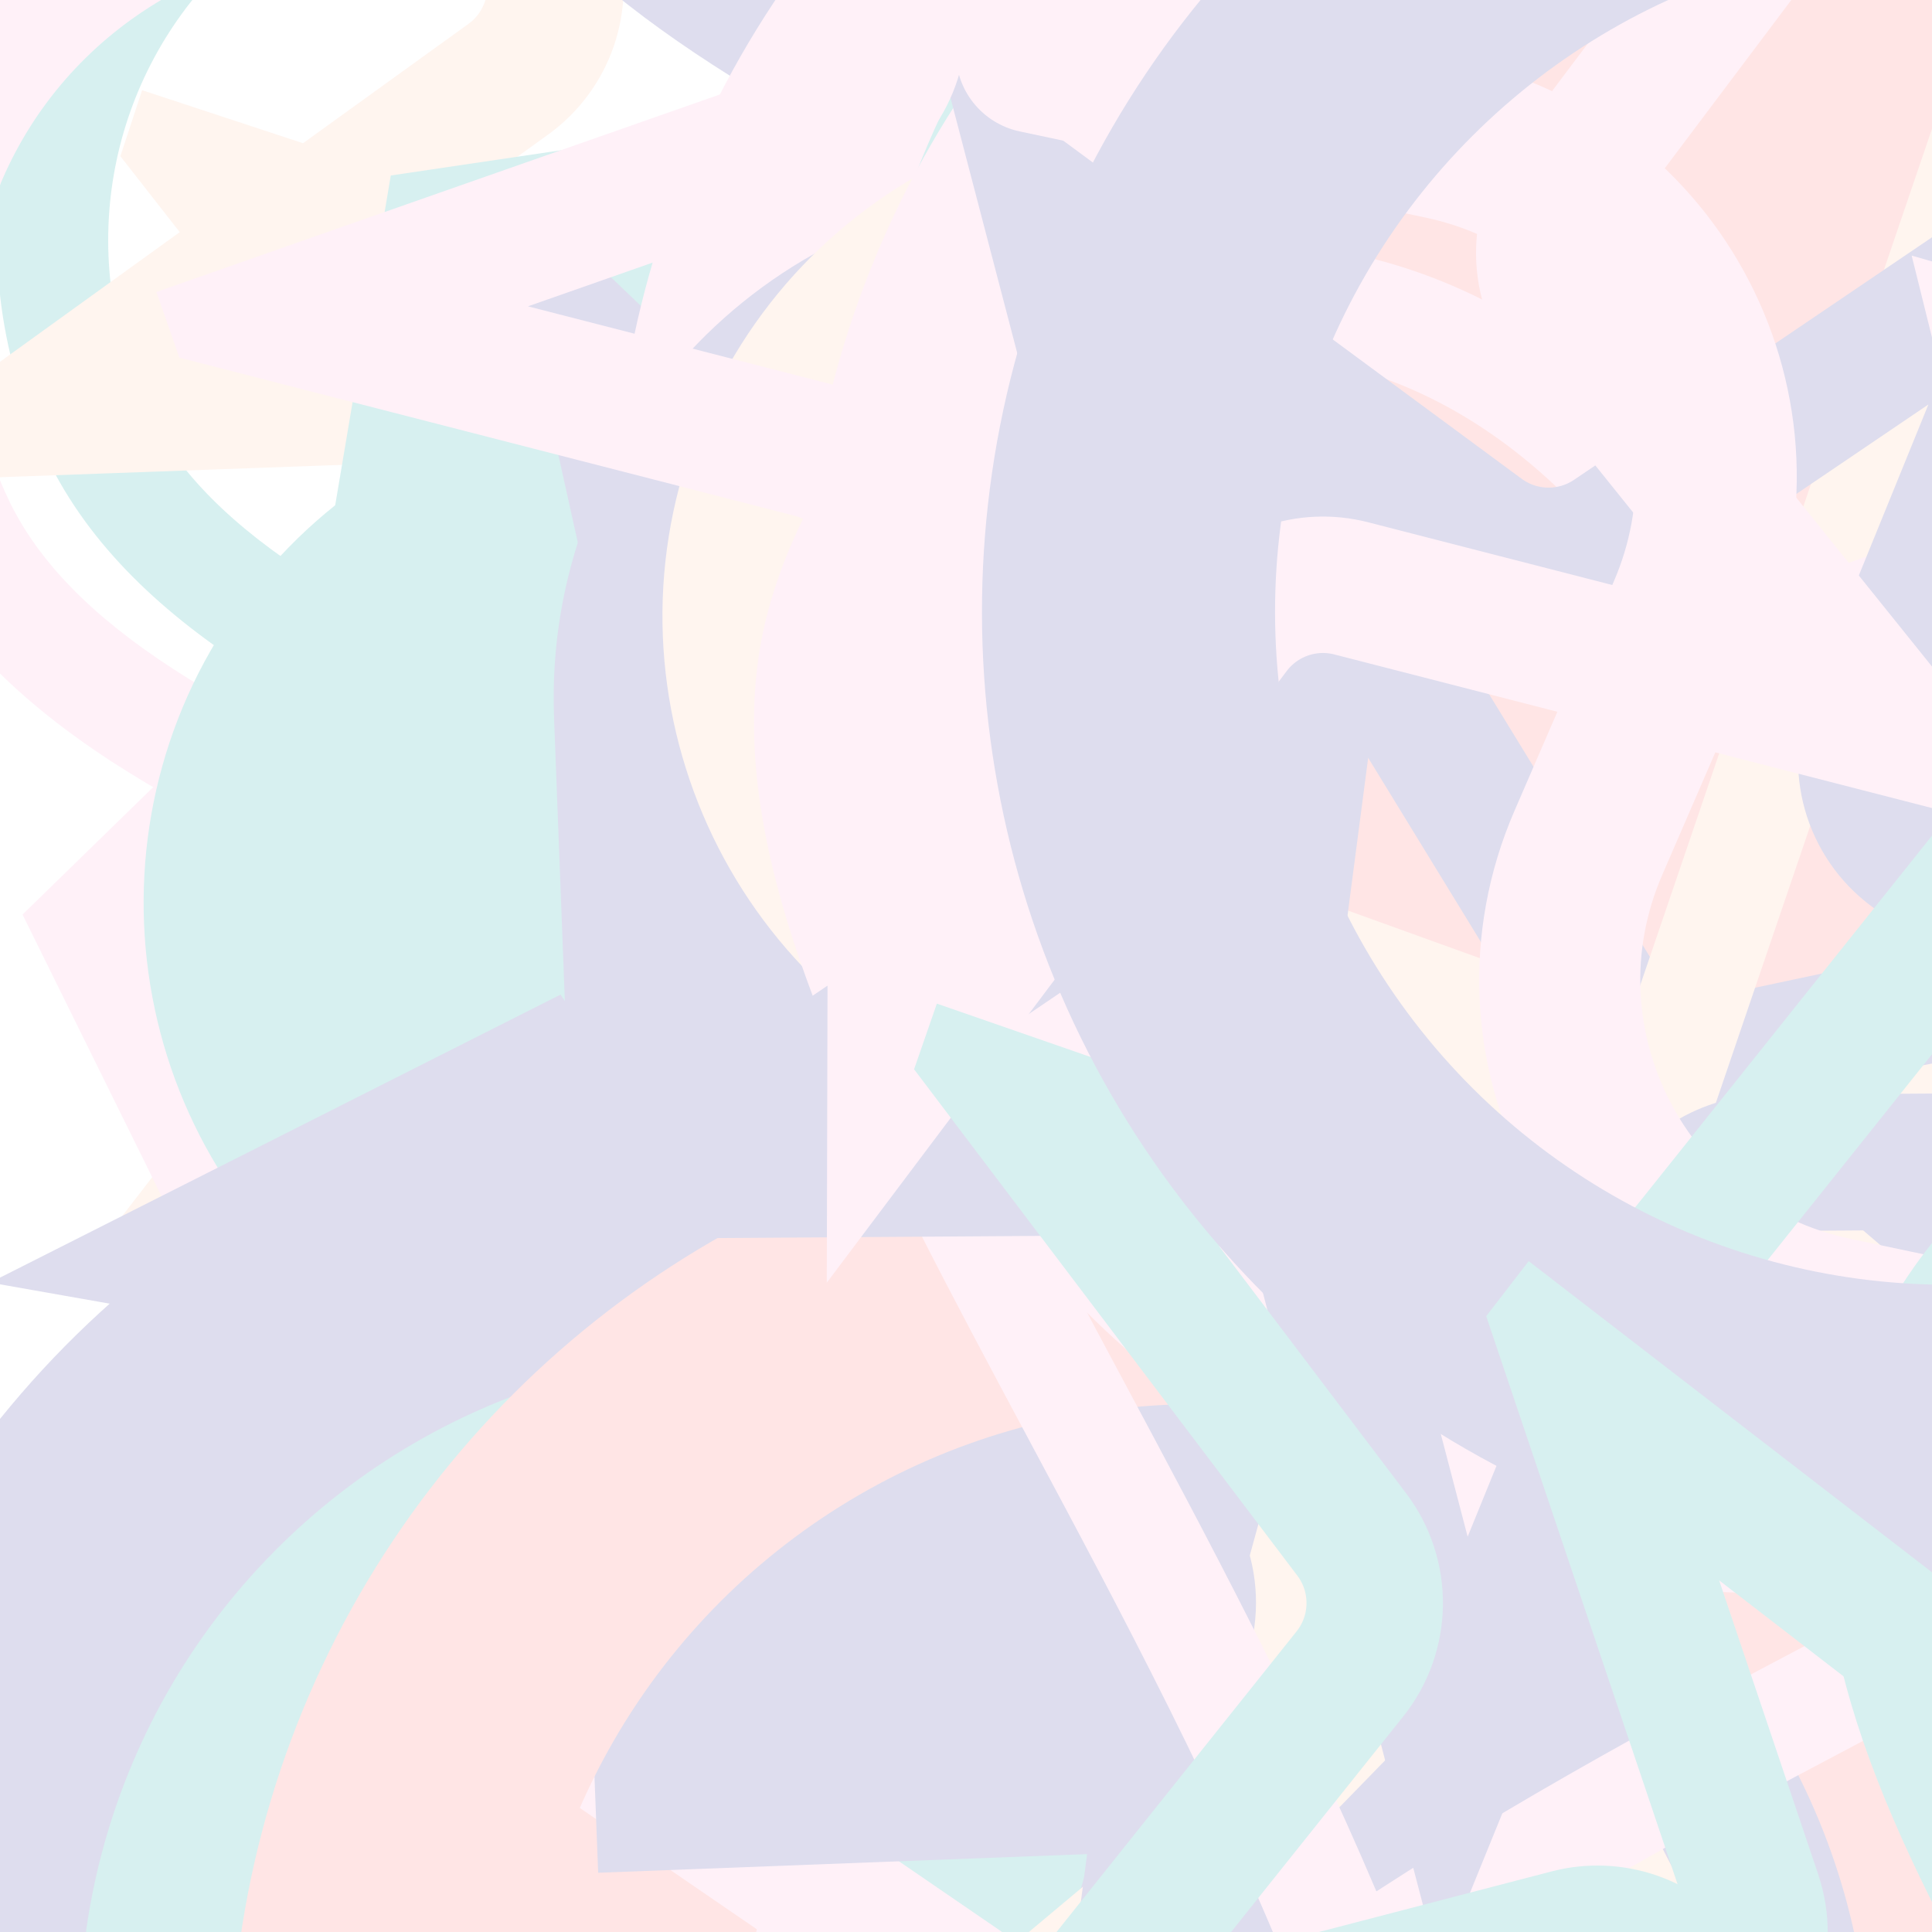 <svg xmlns="http://www.w3.org/2000/svg" version="1.1" xmlns:xlink="http://www.w3.org/1999/xlink" xmlns:svgjs="http://svgjs.dev/svgjs" viewBox="0 0 800 800" opacity="0.16"><defs><symbol id="bbburst-shape-6" viewBox="0 0 133 116"><path d="M59.749 10.251c-13.668-13.668-35.829-13.668-49.497 0-13.668 13.668-13.668 35.829 0 49.497l49.497-49.497ZM66.5 66.5 41.751 91.249 66.5 115.997l24.749-24.748L66.5 66.5Zm56.249-6.751c13.668-13.668 13.668-35.829 0-49.497-13.669-13.668-35.829-13.668-49.498 0l49.498 49.497Zm-112.498 0 31.5 31.5 49.497-49.497-31.5-31.5-49.497 49.497Zm80.997 31.5 31.5-31.5-49.498-49.497-31.5 31.5 49.497 49.497Z"></path></symbol><symbol id="bbburst-shape-7" viewBox="0 0 139 124"><path fill-rule="evenodd" clip-rule="evenodd" d="M70.164 15.092C54.609.765 37.829-2.108 24.403 2.826 10.38 7.979.763 21.459 1 37.061c.107 7.027 2.861 13.732 7.004 20.2C12.144 63.725 17.853 70.232 24.25 76.902c3.821 3.984 7.887 8.031 12.077 12.201h0c10.034 9.986 20.775 20.677 30.55 32.896 1.38 1.725 3.897 2.005 5.622.624.671-.536 1.123-1.244 1.344-2.011 9.577-11.748 20.033-22.073 29.816-31.735 4.19-4.137 8.256-8.153 12.078-12.106 6.396-6.618 12.106-13.075 16.247-19.491 4.144-6.42 6.905-13.081 7.012-20.069.237-15.512-9.399-28.89-23.411-33.999-13.32-4.857-29.954-2.086-45.421 11.88Zm-3.735 7.492C52.128 8.449 37.683 6.469 27.163 10.335 16.286 14.332 8.815 24.782 9 36.939c.076 4.984 2.038 10.223 5.742 16.007 3.707 5.788 8.975 11.842 15.283 18.419 3.58 3.733 7.498 7.633 11.6 11.716 9.048 9.006 18.991 18.905 28.179 29.867 9.3-11.068 19.404-21.047 28.584-30.114l.001-.001c4.102-4.051 8.019-7.92 11.598-11.622 6.307-6.525 11.573-12.53 15.278-18.27 3.703-5.736 5.658-10.924 5.734-15.853.184-12.028-7.267-22.391-18.153-26.361-10.71-3.905-25.472-1.8-40.002 12.867-1.555 1.569-4.087 1.581-5.657.026-.315-.312-.567-.662-.756-1.037Z"></path></symbol><symbol id="bbburst-shape-8" viewBox="0 0 87 168"><path d="m12 12 31.255 18.075c16.41 9.49 20.014 31.633 7.46 45.837L36.33 92.188c-12.568 14.221-8.939 36.392 7.507 45.864L75 156" stroke-width="14" stroke-linecap="round" stroke-linejoin="round"></path></symbol><symbol id="bbburst-shape-9" viewBox="0 0 182 172"><path d="M13.581 69.845 91 13.597l77.419 56.248-29.571 91.012H43.152L13.581 69.845Z" stroke-width="22"></path></symbol><symbol id="bbburst-shape-10" viewBox="0 0 145 145"><circle cx="72.5" cy="72.5" r="61.5" fill="none" stroke-width="22"></circle></symbol><symbol id="bbburst-shape-11" viewBox="0 0 194 167"><path d="M10.398 161 97 11l86.603 150H10.397Z" stroke-width="11"></path></symbol><symbol id="bbburst-shape-12" viewBox="0 0 170 151"><path d="M69.373 54.212 85 10.003l15.627 44.209c1.413 3.996 5.19 6.667 9.428 6.667h49.312l-39.149 26.145c-3.803 2.54-5.399 7.337-3.875 11.649l15.179 42.94-40.968-27.36c-3.362-2.245-7.745-2.245-11.107 0l-40.968 27.36 15.178-42.94c1.524-4.312-.071-9.109-3.875-11.649L10.633 60.88h49.311c4.238-0 8.016-2.671 9.428-6.667Z" stroke-width="12"></path></symbol><symbol id="bbburst-shape-14" viewBox="0 0 185 109"><path d="M168 16.5C168 58.197 134.197 92 92.5 92 50.803 92 17 58.197 17 16.5" stroke-width="33" stroke-linecap="round"></path></symbol></defs><use xlink:href="#bbburst-shape-10" width="28.211" opacity="0.368" transform="matrix(0.952,-0.308,0.308,0.952,547.491,43.17)" fill="none" stroke="#00a19d"></use><use xlink:href="#bbburst-shape-10" width="31.759" opacity="0.388" transform="matrix(0.979,0.203,-0.203,0.979,230.276,148.628)" fill="none" stroke="#2c2891"></use><use xlink:href="#bbburst-shape-11" width="26.52" opacity="0.451" transform="matrix(0.867,0.499,-0.499,0.867,616.675,291.864)" fill="none" stroke="#ff5c58"></use><use xlink:href="#bbburst-shape-14" width="13.944" opacity="0.864" transform="matrix(0.998,0.069,-0.069,0.998,467.755,39.855)" fill="none" stroke="#ffa6d5"></use><use xlink:href="#bbburst-shape-11" width="23.428" opacity="0.521" transform="matrix(0.839,0.544,-0.544,0.839,396.764,100.571)" fill="none" stroke="#2c2891"></use><use xlink:href="#bbburst-shape-10" width="11.087" opacity="0.846" transform="matrix(0.726,0.688,-0.688,0.726,655.188,173.362)" fill="none" stroke="#ff5c58"></use><use xlink:href="#bbburst-shape-7" width="22.406" opacity="0.558" transform="matrix(1,-0.024,0.024,1,577.643,10.522)" fill="#2c2891"></use><use xlink:href="#bbburst-shape-11" width="33.457" opacity="0.29" transform="matrix(0.774,0.633,-0.633,0.774,321.354,96.954)" fill="none" stroke="#00a19d"></use><use xlink:href="#bbburst-shape-10" width="17.719" opacity="0.589" transform="matrix(0.717,0.697,-0.697,0.717,700.977,-75.94)" fill="none" stroke="#00a19d"></use><use xlink:href="#bbburst-shape-11" width="32.65" opacity="0.101" transform="matrix(0.786,-0.618,0.618,0.786,-105.571,-226.227)" fill="none" stroke="#ffbd9b"></use><use xlink:href="#bbburst-shape-6" width="16.804" opacity="0.708" transform="matrix(0.791,0.612,-0.612,0.791,749.347,8.389)" fill="#00a19d"></use><use xlink:href="#bbburst-shape-8" width="17.769" opacity="0.593" transform="matrix(1,-0.03,0.03,1,225.226,-98.692)" fill="none" stroke="#00a19d"></use><use xlink:href="#bbburst-shape-7" width="11.543" opacity="0.861" transform="matrix(0.982,0.19,-0.19,0.982,407.878,3.48)" fill="#ff5c58"></use><use xlink:href="#bbburst-shape-9" width="32.751" opacity="0.168" transform="matrix(0.909,-0.417,0.417,0.909,304.045,407.315)" fill="none" stroke="#00a19d"></use><use xlink:href="#bbburst-shape-10" width="26.407" opacity="0.473" transform="matrix(0.999,-0.034,0.034,0.999,477.03,214.044)" fill="none" stroke="#00a19d"></use><use xlink:href="#bbburst-shape-11" width="12.125" opacity="0.867" transform="matrix(0.982,-0.188,0.188,0.982,378.036,17.291)" fill="none" stroke="#ffa6d5"></use><use xlink:href="#bbburst-shape-12" width="34.305" opacity="0.467" transform="matrix(0.989,-0.151,0.151,0.989,556.337,-46.356)" fill="none" stroke="#ffa6d5"></use><use xlink:href="#bbburst-shape-9" width="18.831" opacity="0.733" transform="matrix(0.964,-0.266,0.266,0.964,250.649,-98.69)" fill="none" stroke="#ff5c58"></use><use xlink:href="#bbburst-shape-8" width="32.248" opacity="0.198" transform="matrix(0.91,-0.415,0.415,0.91,416.564,-259.499)" fill="none" stroke="#ffbd9b"></use><use xlink:href="#bbburst-shape-11" width="12.49" opacity="0.932" transform="matrix(0.821,-0.571,0.571,0.821,197.091,73.249)" fill="none" stroke="#00a19d"></use><use xlink:href="#bbburst-shape-11" width="30.08" opacity="0.561" transform="matrix(0.954,0.299,-0.299,0.954,647.017,151.269)" fill="none" stroke="#ffa6d5"></use><use xlink:href="#bbburst-shape-8" width="11.27" opacity="0.919" transform="matrix(0.835,0.55,-0.55,0.835,632.879,94.815)" fill="none" stroke="#00a19d"></use><use xlink:href="#bbburst-shape-11" width="29.04" opacity="0.151" transform="matrix(1,-0,0,1,500.871,-364.714)" fill="none" stroke="#2c2891"></use><use xlink:href="#bbburst-shape-10" width="9.638" opacity="0.804" transform="matrix(0.967,0.256,-0.256,0.967,410.155,1.089)" fill="none" stroke="#00a19d"></use><use xlink:href="#bbburst-shape-10" width="10.696" opacity="0.955" transform="matrix(0.772,-0.636,0.636,0.772,122.688,101.87)" fill="none" stroke="#00a19d"></use><use xlink:href="#bbburst-shape-12" width="46.457" opacity="0.027" transform="matrix(0.95,0.313,-0.313,0.95,153.676,-250.466)" fill="none" stroke="#ffbd9b"></use><use xlink:href="#bbburst-shape-12" width="37.584" opacity="0.215" transform="matrix(1,-0.011,0.011,1,706.66,126.547)" fill="none" stroke="#ffa6d5"></use><use xlink:href="#bbburst-shape-14" width="30.873" opacity="0.385" transform="matrix(0.985,0.17,-0.17,0.985,184.64,71.354)" fill="none" stroke="#2c2891"></use><use xlink:href="#bbburst-shape-7" width="22.312" opacity="0.508" transform="matrix(0.997,-0.071,0.071,0.997,514.682,-156.736)" fill="#ff5c58"></use><use xlink:href="#bbburst-shape-7" width="16.425" opacity="0.616" transform="matrix(0.998,-0.065,0.065,0.998,193.113,9.545)" fill="#ffa6d5"></use><use xlink:href="#bbburst-shape-9" width="32.348" opacity="0.362" transform="matrix(0.974,0.225,-0.225,0.974,416.203,287.48)" fill="none" stroke="#ffa6d5"></use><use xlink:href="#bbburst-shape-8" width="33.693" opacity="0.451" transform="matrix(0.929,-0.37,0.37,0.929,212.047,-211.196)" fill="none" stroke="#00a19d"></use><use xlink:href="#bbburst-shape-7" width="30.715" opacity="0.474" transform="matrix(0.801,0.598,-0.598,0.801,540.91,-150.034)" fill="#ffa6d5"></use><use xlink:href="#bbburst-shape-10" width="27.309" opacity="0.258" transform="matrix(0.932,-0.363,0.363,0.932,250.976,366.11)" fill="none" stroke="#ffbd9b"></use><use xlink:href="#bbburst-shape-11" width="28.814" opacity="0.4" transform="matrix(0.83,0.558,-0.558,0.83,343.069,32.748)" fill="none" stroke="#00a19d"></use><use xlink:href="#bbburst-shape-8" width="21.829" opacity="0.612" transform="matrix(0.92,-0.391,0.391,0.92,209.98,-136.682)" fill="none" stroke="#ffa6d5"></use><use xlink:href="#bbburst-shape-11" width="29.809" opacity="0.552" transform="matrix(0.858,-0.514,0.514,0.858,355.767,-37.145)" fill="none" stroke="#2c2891"></use><use xlink:href="#bbburst-shape-9" width="32.128" opacity="0.056" transform="matrix(0.995,0.099,-0.099,0.995,82.245,253.184)" fill="none" stroke="#2c2891"></use><use xlink:href="#bbburst-shape-6" width="17.05" opacity="0.694" transform="matrix(0.917,0.4,-0.4,0.917,416.557,53.182)" fill="#ffa6d5"></use><use xlink:href="#bbburst-shape-10" width="13.403" opacity="0.882" transform="matrix(0.982,0.189,-0.189,0.982,471.148,-47.163)" fill="none" stroke="#ffa6d5"></use><use xlink:href="#bbburst-shape-12" width="25.735" opacity="0.49" transform="matrix(0.933,-0.359,0.359,0.933,351.497,-171.524)" fill="none" stroke="#ffa6d5"></use><use xlink:href="#bbburst-shape-6" width="41.542" opacity="0.286" transform="matrix(0.851,0.524,-0.524,0.851,727.339,339.747)" fill="#00a19d"></use><use xlink:href="#bbburst-shape-7" width="18.687" opacity="0.633" transform="matrix(0.93,-0.369,0.369,0.93,314.831,-117.348)" fill="#00a19d"></use><use xlink:href="#bbburst-shape-12" width="15.787" opacity="0.796" transform="matrix(0.942,0.336,-0.336,0.942,578.039,96.441)" fill="none" stroke="#ffbd9b"></use><use xlink:href="#bbburst-shape-10" width="15.621" opacity="0.773" transform="matrix(0.894,-0.448,0.448,0.894,150.849,-34.483)" fill="none" stroke="#ffa6d5"></use><use xlink:href="#bbburst-shape-14" width="22.329" opacity="0.514" transform="matrix(0.982,-0.188,0.188,0.982,105.492,-58.089)" fill="none" stroke="#00a19d"></use><use xlink:href="#bbburst-shape-7" width="30.642" opacity="0.166" transform="matrix(0.997,-0.081,0.081,0.997,262.285,366.75)" fill="#ffa6d5"></use><use xlink:href="#bbburst-shape-11" width="27.2" opacity="0.604" transform="matrix(0.926,-0.378,0.378,0.926,288.627,204.868)" fill="none" stroke="#ff5c58"></use><use xlink:href="#bbburst-shape-9" width="24.59" opacity="0.168" transform="matrix(0.99,-0.144,0.144,0.99,-38.217,71.695)" fill="none" stroke="#ffa6d5"></use><use xlink:href="#bbburst-shape-11" width="24.008" opacity="0.518" transform="matrix(0.969,-0.245,0.245,0.969,123.108,152.836)" fill="none" stroke="#ff5c58"></use><use xlink:href="#bbburst-shape-11" width="18.956" opacity="0.509" transform="matrix(0.954,-0.3,0.3,0.954,50.043,15.438)" fill="none" stroke="#ffbd9b"></use><use xlink:href="#bbburst-shape-12" width="32.356" opacity="0.603" transform="matrix(0.914,0.405,-0.405,0.914,533.495,205.871)" fill="none" stroke="#ff5c58"></use><use xlink:href="#bbburst-shape-9" width="20.986" opacity="0.61" transform="matrix(0.989,-0.147,0.147,0.989,258.368,-154.06)" fill="none" stroke="#00a19d"></use><use xlink:href="#bbburst-shape-7" width="19.865" opacity="0.626" transform="matrix(0.999,0.052,-0.052,0.999,256.282,67.065)" fill="#00a19d"></use><use xlink:href="#bbburst-shape-9" width="42.142" opacity="0.175" transform="matrix(0.996,-0.095,0.095,0.996,622.325,-238.768)" fill="none" stroke="#00a19d"></use><use xlink:href="#bbburst-shape-12" width="36.524" opacity="0.376" transform="matrix(0.995,0.103,-0.103,0.995,664.569,143.013)" fill="none" stroke="#2c2891"></use><use xlink:href="#bbburst-shape-6" width="10.463" opacity="0.864" transform="matrix(0.846,0.533,-0.533,0.846,639.762,6.088)" fill="#2c2891"></use><use xlink:href="#bbburst-shape-9" width="30.153" opacity="0.367" transform="matrix(0.942,-0.336,0.336,0.942,493.432,-121.759)" fill="none" stroke="#ffa6d5"></use><use xlink:href="#bbburst-shape-10" width="24.989" opacity="0.651" transform="matrix(0.978,-0.209,0.209,0.978,188.538,117.844)" fill="none" stroke="#ffbd9b"></use><use xlink:href="#bbburst-shape-8" width="23.384" opacity="0.701" transform="matrix(0.947,-0.321,0.321,0.947,394.499,37.208)" fill="none" stroke="#ffa6d5"></use><use xlink:href="#bbburst-shape-12" width="24.785" opacity="0.509" transform="matrix(0.971,-0.239,0.239,0.971,91.233,106.847)" fill="none" stroke="#2c2891"></use><use xlink:href="#bbburst-shape-11" width="31.458" opacity="0.372" transform="matrix(0.959,0.282,-0.282,0.959,239.532,-103.514)" fill="none" stroke="#ff5c58"></use><use xlink:href="#bbburst-shape-9" width="31.842" opacity="0.508" transform="matrix(0.973,-0.231,0.231,0.973,152.086,-157.248)" fill="none" stroke="#00a19d"></use><use xlink:href="#bbburst-shape-7" width="23.368" opacity="0.277" transform="matrix(0.907,-0.421,0.421,0.907,-93.649,-40.403)" fill="#00a19d"></use><use xlink:href="#bbburst-shape-12" width="11.873" opacity="0.896" transform="matrix(0.886,0.463,-0.463,0.886,559.548,0.633)" fill="none" stroke="#00a19d"></use><use xlink:href="#bbburst-shape-14" width="39.633" opacity="0.281" transform="matrix(0.822,0.569,-0.569,0.822,527.804,-252.747)" fill="none" stroke="#ff5c58"></use><use xlink:href="#bbburst-shape-9" width="10.83" opacity="0.919" transform="matrix(0.937,-0.349,0.349,0.937,243.666,61.389)" fill="none" stroke="#ff5c58"></use><use xlink:href="#bbburst-shape-8" width="9.216" opacity="0.983" transform="matrix(0.779,0.627,-0.627,0.779,652.849,91.079)" fill="none" stroke="#2c2891"></use><use xlink:href="#bbburst-shape-9" width="21.934" opacity="0.491" transform="matrix(0.788,0.616,-0.616,0.788,562.904,294.331)" fill="none" stroke="#ffa6d5"></use><use xlink:href="#bbburst-shape-12" width="34.943" opacity="0.12" transform="matrix(0.811,-0.585,0.585,0.811,-212.046,-70.781)" fill="none" stroke="#ffbd9b"></use><use xlink:href="#bbburst-shape-9" width="31.101" opacity="0.275" transform="matrix(0.714,-0.7,0.7,0.714,-139.172,336.974)" fill="none" stroke="#00a19d"></use><use xlink:href="#bbburst-shape-11" width="40.136" opacity="0.089" transform="matrix(0.787,0.618,-0.618,0.787,989.641,-127.219)" fill="none" stroke="#ffa6d5"></use><use xlink:href="#bbburst-shape-14" width="19.154" opacity="0.739" transform="matrix(0.878,-0.479,0.479,0.878,313.877,25.747)" fill="none" stroke="#00a19d"></use><use xlink:href="#bbburst-shape-7" width="23.436" opacity="0.634" transform="matrix(0.937,0.35,-0.35,0.937,368.87,-17.625)" fill="#ff5c58"></use><use xlink:href="#bbburst-shape-8" width="14.257" opacity="0.892" transform="matrix(0.89,0.456,-0.456,0.89,535.085,67.34)" fill="none" stroke="#ffbd9b"></use><use xlink:href="#bbburst-shape-7" width="14.042" opacity="0.725" transform="matrix(0.721,0.693,-0.693,0.721,563.302,165.554)" fill="#ffa6d5"></use><use xlink:href="#bbburst-shape-6" width="9.984" opacity="0.814" transform="matrix(0.984,0.178,-0.178,0.984,548.554,-9.308)" fill="#ffa6d5"></use><use xlink:href="#bbburst-shape-7" width="29.857" opacity="0.169" transform="matrix(0.911,-0.412,0.412,0.911,-149.195,-5.161)" fill="#ffa6d5"></use><use xlink:href="#bbburst-shape-7" width="12.484" opacity="0.825" transform="matrix(0.96,0.28,-0.28,0.96,437.715,53.513)" fill="#00a19d"></use><use xlink:href="#bbburst-shape-9" width="13.215" opacity="0.86" transform="matrix(0.994,-0.11,0.11,0.994,301.342,-37.774)" fill="none" stroke="#00a19d"></use><use xlink:href="#bbburst-shape-10" width="27.348" opacity="0.188" transform="matrix(0.827,-0.562,0.562,0.827,526.846,117.4)" fill="none" stroke="#2c2891"></use><use xlink:href="#bbburst-shape-7" width="31.788" opacity="0.301" transform="matrix(0.968,0.25,-0.25,0.968,783.53,-89.432)" fill="#ff5c58"></use><use xlink:href="#bbburst-shape-6" width="27.952" opacity="0.251" transform="matrix(0.994,-0.113,0.113,0.994,31.248,137.666)" fill="#00a19d"></use><use xlink:href="#bbburst-shape-8" width="37.081" opacity="-0.095" transform="matrix(0.998,0.068,-0.068,0.998,70.43,-358.276)" fill="none" stroke="#ffa6d5"></use><use xlink:href="#bbburst-shape-12" width="26.276" opacity="0.301" transform="matrix(0.722,0.691,-0.691,0.722,445.024,-120.512)" fill="none" stroke="#2c2891"></use><use xlink:href="#bbburst-shape-14" width="36.865" opacity="0.079" transform="matrix(0.916,-0.4,0.4,0.916,438.177,394.971)" fill="none" stroke="#ffbd9b"></use><use xlink:href="#bbburst-shape-12" width="7.796" opacity="0.943" transform="matrix(0.977,0.214,-0.214,0.977,463.993,-9.813)" fill="none" stroke="#00a19d"></use><use xlink:href="#bbburst-shape-8" width="34.763" opacity="0.328" transform="matrix(1,-0.002,0.002,1,227.721,-260.087)" fill="none" stroke="#ffa6d5"></use><use xlink:href="#bbburst-shape-8" width="44.247" opacity="-0.08" transform="matrix(0.803,0.596,-0.596,0.803,973.097,-268.867)" fill="none" stroke="#ffbd9b"></use><use xlink:href="#bbburst-shape-10" width="43.656" opacity="0.268" transform="matrix(0.875,0.485,-0.485,0.875,425.066,332.747)" fill="none" stroke="#ff5c58"></use><use xlink:href="#bbburst-shape-9" width="32.716" opacity="0.026" transform="matrix(1,-0.013,0.013,1,630.503,-358.918)" fill="none" stroke="#2c2891"></use><use xlink:href="#bbburst-shape-7" width="31.732" opacity="0.12" transform="matrix(0.944,-0.331,0.331,0.944,93.266,-334.558)" fill="#2c2891"></use><use xlink:href="#bbburst-shape-10" width="23.429" opacity="0.178" transform="matrix(0.927,-0.375,0.375,0.927,219.308,-335.712)" fill="none" stroke="#00a19d"></use><use xlink:href="#bbburst-shape-10" width="15.837" opacity="0.716" transform="matrix(0.946,-0.324,0.324,0.946,145.895,-26.946)" fill="none" stroke="#ffa6d5"></use><use xlink:href="#bbburst-shape-12" width="36.197" opacity="0.328" transform="matrix(0.816,-0.578,0.578,0.816,267.859,-196.349)" fill="none" stroke="#2c2891"></use><use xlink:href="#bbburst-shape-10" width="46.894" opacity="-0.092" transform="matrix(0.961,0.277,-0.277,0.961,143.048,359.021)" fill="none" stroke="#00a19d"></use><use xlink:href="#bbburst-shape-9" width="15.711" opacity="0.841" transform="matrix(0.825,0.565,-0.565,0.825,634.348,135.316)" fill="none" stroke="#00a19d"></use><use xlink:href="#bbburst-shape-12" width="16.222" opacity="0.738" transform="matrix(0.843,0.538,-0.538,0.843,616.503,176.075)" fill="none" stroke="#00a19d"></use><use xlink:href="#bbburst-shape-7" width="9.754" opacity="0.942" transform="matrix(0.731,0.682,-0.682,0.731,679.406,80.314)" fill="#00a19d"></use><use xlink:href="#bbburst-shape-14" width="21.173" opacity="0.648" transform="matrix(0.82,-0.573,0.573,0.82,97,222.364)" fill="none" stroke="#00a19d"></use><use xlink:href="#bbburst-shape-10" width="30.257" opacity="0.099" transform="matrix(0.723,0.691,-0.691,0.723,298.769,272.883)" fill="none" stroke="#2c2891"></use><use xlink:href="#bbburst-shape-12" width="15.757" opacity="0.796" transform="matrix(0.915,0.403,-0.403,0.915,474.401,-14.882)" fill="none" stroke="#2c2891"></use><use xlink:href="#bbburst-shape-8" width="15.878" opacity="0.796" transform="matrix(0.932,-0.363,0.363,0.932,314.773,-31.99)" fill="none" stroke="#ffa6d5"></use><use xlink:href="#bbburst-shape-9" width="30.987" opacity="0.502" transform="matrix(0.995,0.101,-0.101,0.995,636.028,76.137)" fill="none" stroke="#ffbd9b"></use><use xlink:href="#bbburst-shape-12" width="25.52" opacity="0.626" transform="matrix(0.731,-0.682,0.682,0.731,280.59,72.935)" fill="none" stroke="#ffa6d5"></use><use xlink:href="#bbburst-shape-10" width="15.506" opacity="0.825" transform="matrix(0.961,-0.276,0.276,0.961,257.155,-56.997)" fill="none" stroke="#00a19d"></use><use xlink:href="#bbburst-shape-11" width="33.1" opacity="0.307" transform="matrix(0.785,-0.619,0.619,0.785,166.549,-214.959)" fill="none" stroke="#00a19d"></use><use xlink:href="#bbburst-shape-12" width="16.695" opacity="0.695" transform="matrix(0.979,-0.203,0.203,0.979,372.51,132.472)" fill="none" stroke="#2c2891"></use><use xlink:href="#bbburst-shape-12" width="12.377" opacity="0.689" transform="matrix(0.945,0.328,-0.328,0.945,416.689,-68.412)" fill="none" stroke="#2c2891"></use><use xlink:href="#bbburst-shape-8" width="15.983" opacity="0.662" transform="matrix(0.959,0.282,-0.282,0.959,413.975,-107.511)" fill="none" stroke="#2c2891"></use><use xlink:href="#bbburst-shape-9" width="19.655" opacity="0.749" transform="matrix(0.757,-0.653,0.653,0.757,183.703,3.427)" fill="none" stroke="#00a19d"></use><use xlink:href="#bbburst-shape-12" width="32.147" opacity="0.052" transform="matrix(1,0.012,-0.012,1,168.704,365.243)" fill="none" stroke="#ffa6d5"></use><use xlink:href="#bbburst-shape-10" width="27.682" opacity="0.459" transform="matrix(0.737,0.676,-0.676,0.737,709.465,-142.366)" fill="none" stroke="#2c2891"></use><use xlink:href="#bbburst-shape-11" width="20.96" opacity="0.65" transform="matrix(0.905,-0.425,0.425,0.905,327.85,-72.972)" fill="none" stroke="#2c2891"></use><use xlink:href="#bbburst-shape-8" width="46.004" opacity="0.186" transform="matrix(0.71,0.705,-0.705,0.71,928.328,354.896)" fill="none" stroke="#00a19d"></use><use xlink:href="#bbburst-shape-12" width="20.816" opacity="0.782" transform="matrix(0.861,0.509,-0.509,0.861,684.785,88.256)" fill="none" stroke="#ffbd9b"></use><use xlink:href="#bbburst-shape-7" width="15.102" opacity="0.747" transform="matrix(0.996,-0.092,0.092,0.996,280.363,87.975)" fill="#ffa6d5"></use><use xlink:href="#bbburst-shape-6" width="23.684" opacity="0.452" transform="matrix(0.734,0.68,-0.68,0.734,463.304,-46.186)" fill="#2c2891"></use><use xlink:href="#bbburst-shape-10" width="35.731" opacity="0.174" transform="matrix(0.736,0.677,-0.677,0.736,1021.812,19.773)" fill="none" stroke="#2c2891"></use><use xlink:href="#bbburst-shape-6" width="10.588" opacity="0.823" transform="matrix(0.911,-0.412,0.412,0.911,185.253,103.511)" fill="#ffbd9b"></use><use xlink:href="#bbburst-shape-7" width="19.61" opacity="0.714" transform="matrix(0.991,-0.135,0.135,0.991,349.684,-123.182)" fill="#2c2891"></use><use xlink:href="#bbburst-shape-12" width="14.025" opacity="0.809" transform="matrix(0.962,-0.273,0.273,0.962,295.525,-68.071)" fill="none" stroke="#00a19d"></use><use xlink:href="#bbburst-shape-9" width="19.221" opacity="0.647" transform="matrix(0.835,0.55,-0.55,0.835,756.568,126.232)" fill="none" stroke="#ffbd9b"></use><use xlink:href="#bbburst-shape-6" width="10.862" opacity="0.874" transform="matrix(0.905,-0.425,0.425,0.905,274.342,12.412)" fill="#ff5c58"></use><use xlink:href="#bbburst-shape-12" width="31.555" opacity="0.406" transform="matrix(0.978,-0.208,0.208,0.978,138.623,224.384)" fill="none" stroke="#2c2891"></use><use xlink:href="#bbburst-shape-10" width="34.177" opacity="0.15" transform="matrix(0.898,0.441,-0.441,0.898,312.742,324.57)" fill="none" stroke="#ff5c58"></use><use xlink:href="#bbburst-shape-11" width="36.462" opacity="0.354" transform="matrix(0.981,-0.194,0.194,0.981,494.182,-209.539)" fill="none" stroke="#ffbd9b"></use><use xlink:href="#bbburst-shape-10" width="10.519" opacity="0.909" transform="matrix(0.942,-0.335,0.335,0.942,221.101,16.953)" fill="none" stroke="#ffa6d5"></use><use xlink:href="#bbburst-shape-7" width="15.513" opacity="0.73" transform="matrix(0.956,0.292,-0.292,0.956,388.278,3.15)" fill="#ffa6d5"></use><use xlink:href="#bbburst-shape-12" width="20.148" opacity="0.556" transform="matrix(0.828,-0.561,0.561,0.828,53.007,238.367)" fill="none" stroke="#2c2891"></use><use xlink:href="#bbburst-shape-12" width="27.166" opacity="0.226" transform="matrix(0.944,-0.331,0.331,0.944,-35.505,-165.076)" fill="none" stroke="#ffa6d5"></use><use xlink:href="#bbburst-shape-8" width="13.904" opacity="0.781" transform="matrix(0.951,-0.31,0.31,0.951,173.684,44.952)" fill="none" stroke="#ffa6d5"></use><use xlink:href="#bbburst-shape-7" width="42.901" opacity="-0.073" transform="matrix(0.972,0.236,-0.236,0.972,814.699,347.974)" fill="#00a19d"></use><use xlink:href="#bbburst-shape-12" width="18.74" opacity="0.743" transform="matrix(0.945,0.328,-0.328,0.945,487.306,129.275)" fill="none" stroke="#00a19d"></use><use xlink:href="#bbburst-shape-10" width="19.388" opacity="0.704" transform="matrix(0.793,-0.609,0.609,0.793,245.758,179.793)" fill="none" stroke="#2c2891"></use><use xlink:href="#bbburst-shape-11" width="38.118" opacity="0.071" transform="matrix(0.72,-0.694,0.694,0.72,464.948,343.354)" fill="none" stroke="#ffa6d5"></use><use xlink:href="#bbburst-shape-12" width="30.96" opacity="0.379" transform="matrix(0.792,0.611,-0.611,0.792,818.102,282.265)" fill="none" stroke="#00a19d"></use></svg>